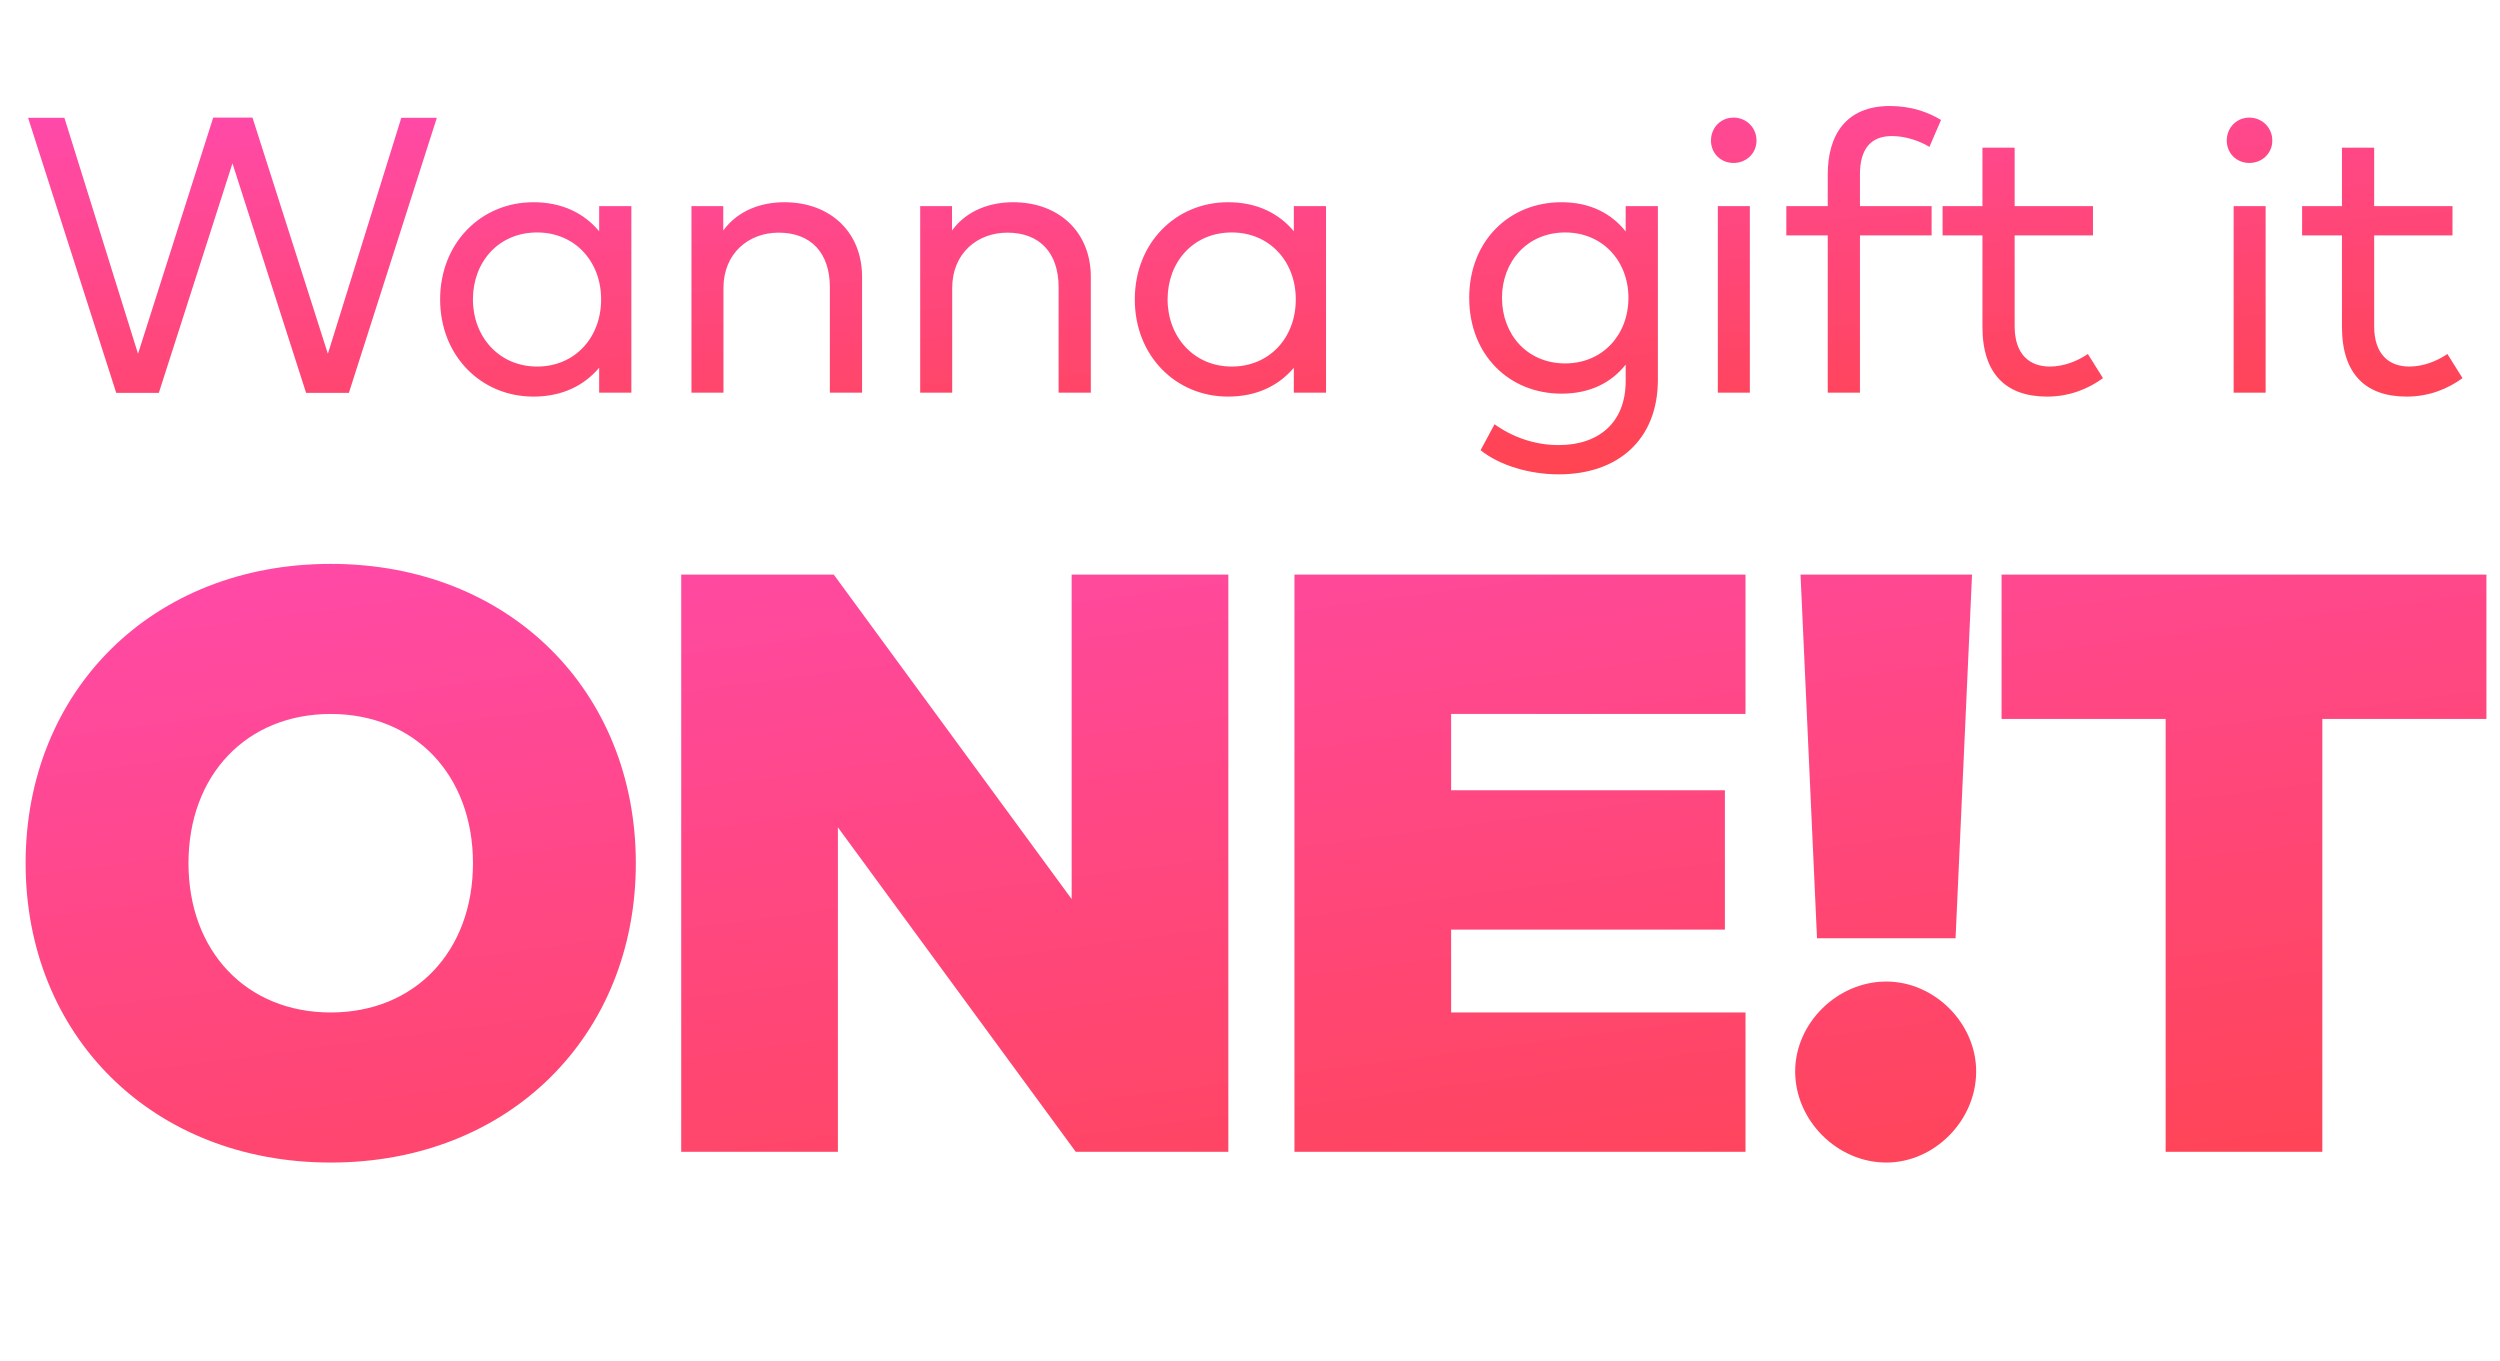 <svg width="191" height="104" viewBox="0 0 191 104" fill="none" xmlns="http://www.w3.org/2000/svg">
<path d="M25.267 43.081C38.907 43.081 48.577 52.783 48.577 65.95C48.577 79.117 38.907 88.819 25.267 88.819C11.628 88.819 1.957 79.117 1.957 65.95C1.957 52.783 11.628 43.081 25.267 43.081ZM25.267 54.547C18.841 54.547 14.4 59.209 14.4 65.95C14.4 72.691 18.841 77.353 25.267 77.353C31.693 77.353 36.135 72.691 36.135 65.95C36.135 59.209 31.693 54.547 25.267 54.547ZM93.845 43.9V88H82.19L64.015 63.209V88H52.045V43.9H63.7L81.875 68.691V43.9H93.845ZM133.357 77.353V88H98.896V43.9H133.357V54.547H110.866V60.374H131.782V71.022H110.866V77.353H133.357ZM150.664 43.9L149.404 71.683H138.82L137.56 43.9H150.664ZM144.112 74.99C147.798 74.99 150.979 78.172 150.979 81.858C150.979 85.606 147.798 88.819 144.112 88.819C140.364 88.819 137.151 85.606 137.151 81.858C137.151 78.172 140.364 74.99 144.112 74.99ZM189.963 43.9V54.925H177.426V88H165.456V54.925H152.919V43.9H189.963Z" fill="url(#paint0_linear_5_629)"/>
<path d="M33.375 9L26.655 30.015H23.385L17.76 12.48L12.135 30.015H8.88L2.145 9H4.92L10.545 27.03L16.29 8.985H19.29L25.05 27.03L30.66 9H33.375ZM48.236 15.75V30H45.776V28.095C44.651 29.43 42.986 30.3 40.751 30.3C36.746 30.3 33.626 27.18 33.626 22.875C33.626 18.57 36.746 15.45 40.751 15.45C42.986 15.45 44.651 16.32 45.776 17.67V15.75H48.236ZM41.036 17.76C38.066 17.76 36.131 20.04 36.131 22.875C36.131 25.71 38.111 28.005 41.036 28.005C43.916 28.005 45.926 25.8 45.926 22.875C45.926 19.965 43.916 17.76 41.036 17.76ZM59.922 15.45C63.432 15.45 65.862 17.73 65.862 21.15V30H63.402V21.945C63.402 19.32 61.962 17.775 59.487 17.775C57.192 17.775 55.272 19.35 55.272 22.005V30H52.827V15.75H55.257V17.61C56.427 16.005 58.272 15.45 59.922 15.45ZM77.398 15.45C80.908 15.45 83.338 17.73 83.338 21.15V30H80.878V21.945C80.878 19.32 79.438 17.775 76.963 17.775C74.668 17.775 72.748 19.35 72.748 22.005V30H70.303V15.75H72.733V17.61C73.903 16.005 75.748 15.45 77.398 15.45ZM101.309 15.75V30H98.849V28.095C97.724 29.43 96.059 30.3 93.824 30.3C89.819 30.3 86.699 27.18 86.699 22.875C86.699 18.57 89.819 15.45 93.824 15.45C96.059 15.45 97.724 16.32 98.849 17.67V15.75H101.309ZM94.109 17.76C91.139 17.76 89.204 20.04 89.204 22.875C89.204 25.71 91.184 28.005 94.109 28.005C96.989 28.005 98.999 25.8 98.999 22.875C98.999 19.965 96.989 17.76 94.109 17.76ZM119.297 15.45C121.502 15.45 123.122 16.32 124.202 17.685V15.75H126.662V29.01C126.662 33.615 123.587 36.24 119.087 36.24C116.867 36.24 114.572 35.565 113.117 34.395L114.182 32.415C115.547 33.39 117.242 34.005 119.087 34.005C122.147 34.005 124.202 32.28 124.202 29.115V27.855C123.122 29.22 121.502 30.075 119.297 30.075C115.292 30.075 112.247 27.105 112.247 22.755C112.247 18.42 115.292 15.45 119.297 15.45ZM119.582 17.76C116.657 17.76 114.752 20.01 114.752 22.755C114.752 25.53 116.657 27.765 119.582 27.765C122.417 27.765 124.412 25.605 124.412 22.755C124.412 19.92 122.417 17.76 119.582 17.76ZM133.688 15.75V30H131.243V15.75H133.688ZM132.443 8.985C133.418 8.985 134.198 9.75 134.198 10.74C134.198 11.715 133.418 12.45 132.443 12.45C131.468 12.45 130.718 11.715 130.718 10.74C130.718 9.75 131.468 8.985 132.443 8.985ZM147.575 15.75V17.985H142.1V30H139.64V17.985H136.475V15.75H139.64V13.32C139.64 10.335 141.02 8.1 144.38 8.1C146 8.1 147.275 8.55 148.295 9.165L147.41 11.22C146.66 10.77 145.595 10.395 144.545 10.395C142.85 10.395 142.1 11.475 142.1 13.32V15.75H147.575ZM159.904 15.75V17.985H153.919V24.93C153.919 27.075 155.059 28.005 156.604 28.005C157.654 28.005 158.704 27.6 159.514 27.045L160.669 28.89C159.574 29.685 158.149 30.3 156.394 30.3C153.304 30.3 151.459 28.605 151.459 24.975V17.985H148.414V15.75H151.459V11.28H153.919V15.75H159.904ZM173.095 15.75V30H170.65V15.75H173.095ZM171.85 8.985C172.825 8.985 173.605 9.75 173.605 10.74C173.605 11.715 172.825 12.45 171.85 12.45C170.875 12.45 170.125 11.715 170.125 10.74C170.125 9.75 170.875 8.985 171.85 8.985ZM187.371 15.75V17.985H181.386V24.93C181.386 27.075 182.526 28.005 184.071 28.005C185.121 28.005 186.171 27.6 186.981 27.045L188.136 28.89C187.041 29.685 185.616 30.3 183.861 30.3C180.771 30.3 178.926 28.605 178.926 24.975V17.985H175.881V15.75H178.926V11.28H181.386V15.75H187.371Z" fill="url(#paint1_linear_5_629)"/>
<defs>
<linearGradient id="paint0_linear_5_629" x1="0" y1="24" x2="13.716" y2="127.495" gradientUnits="userSpaceOnUse">
<stop stop-color="#FF4BC1"/>
<stop offset="1" stop-color="#FF4341"/>
</linearGradient>
<linearGradient id="paint1_linear_5_629" x1="1" y1="0" x2="4.186" y2="49.82" gradientUnits="userSpaceOnUse">
<stop stop-color="#FF4BC1"/>
<stop offset="1" stop-color="#FF4341"/>
</linearGradient>
</defs>
</svg>
